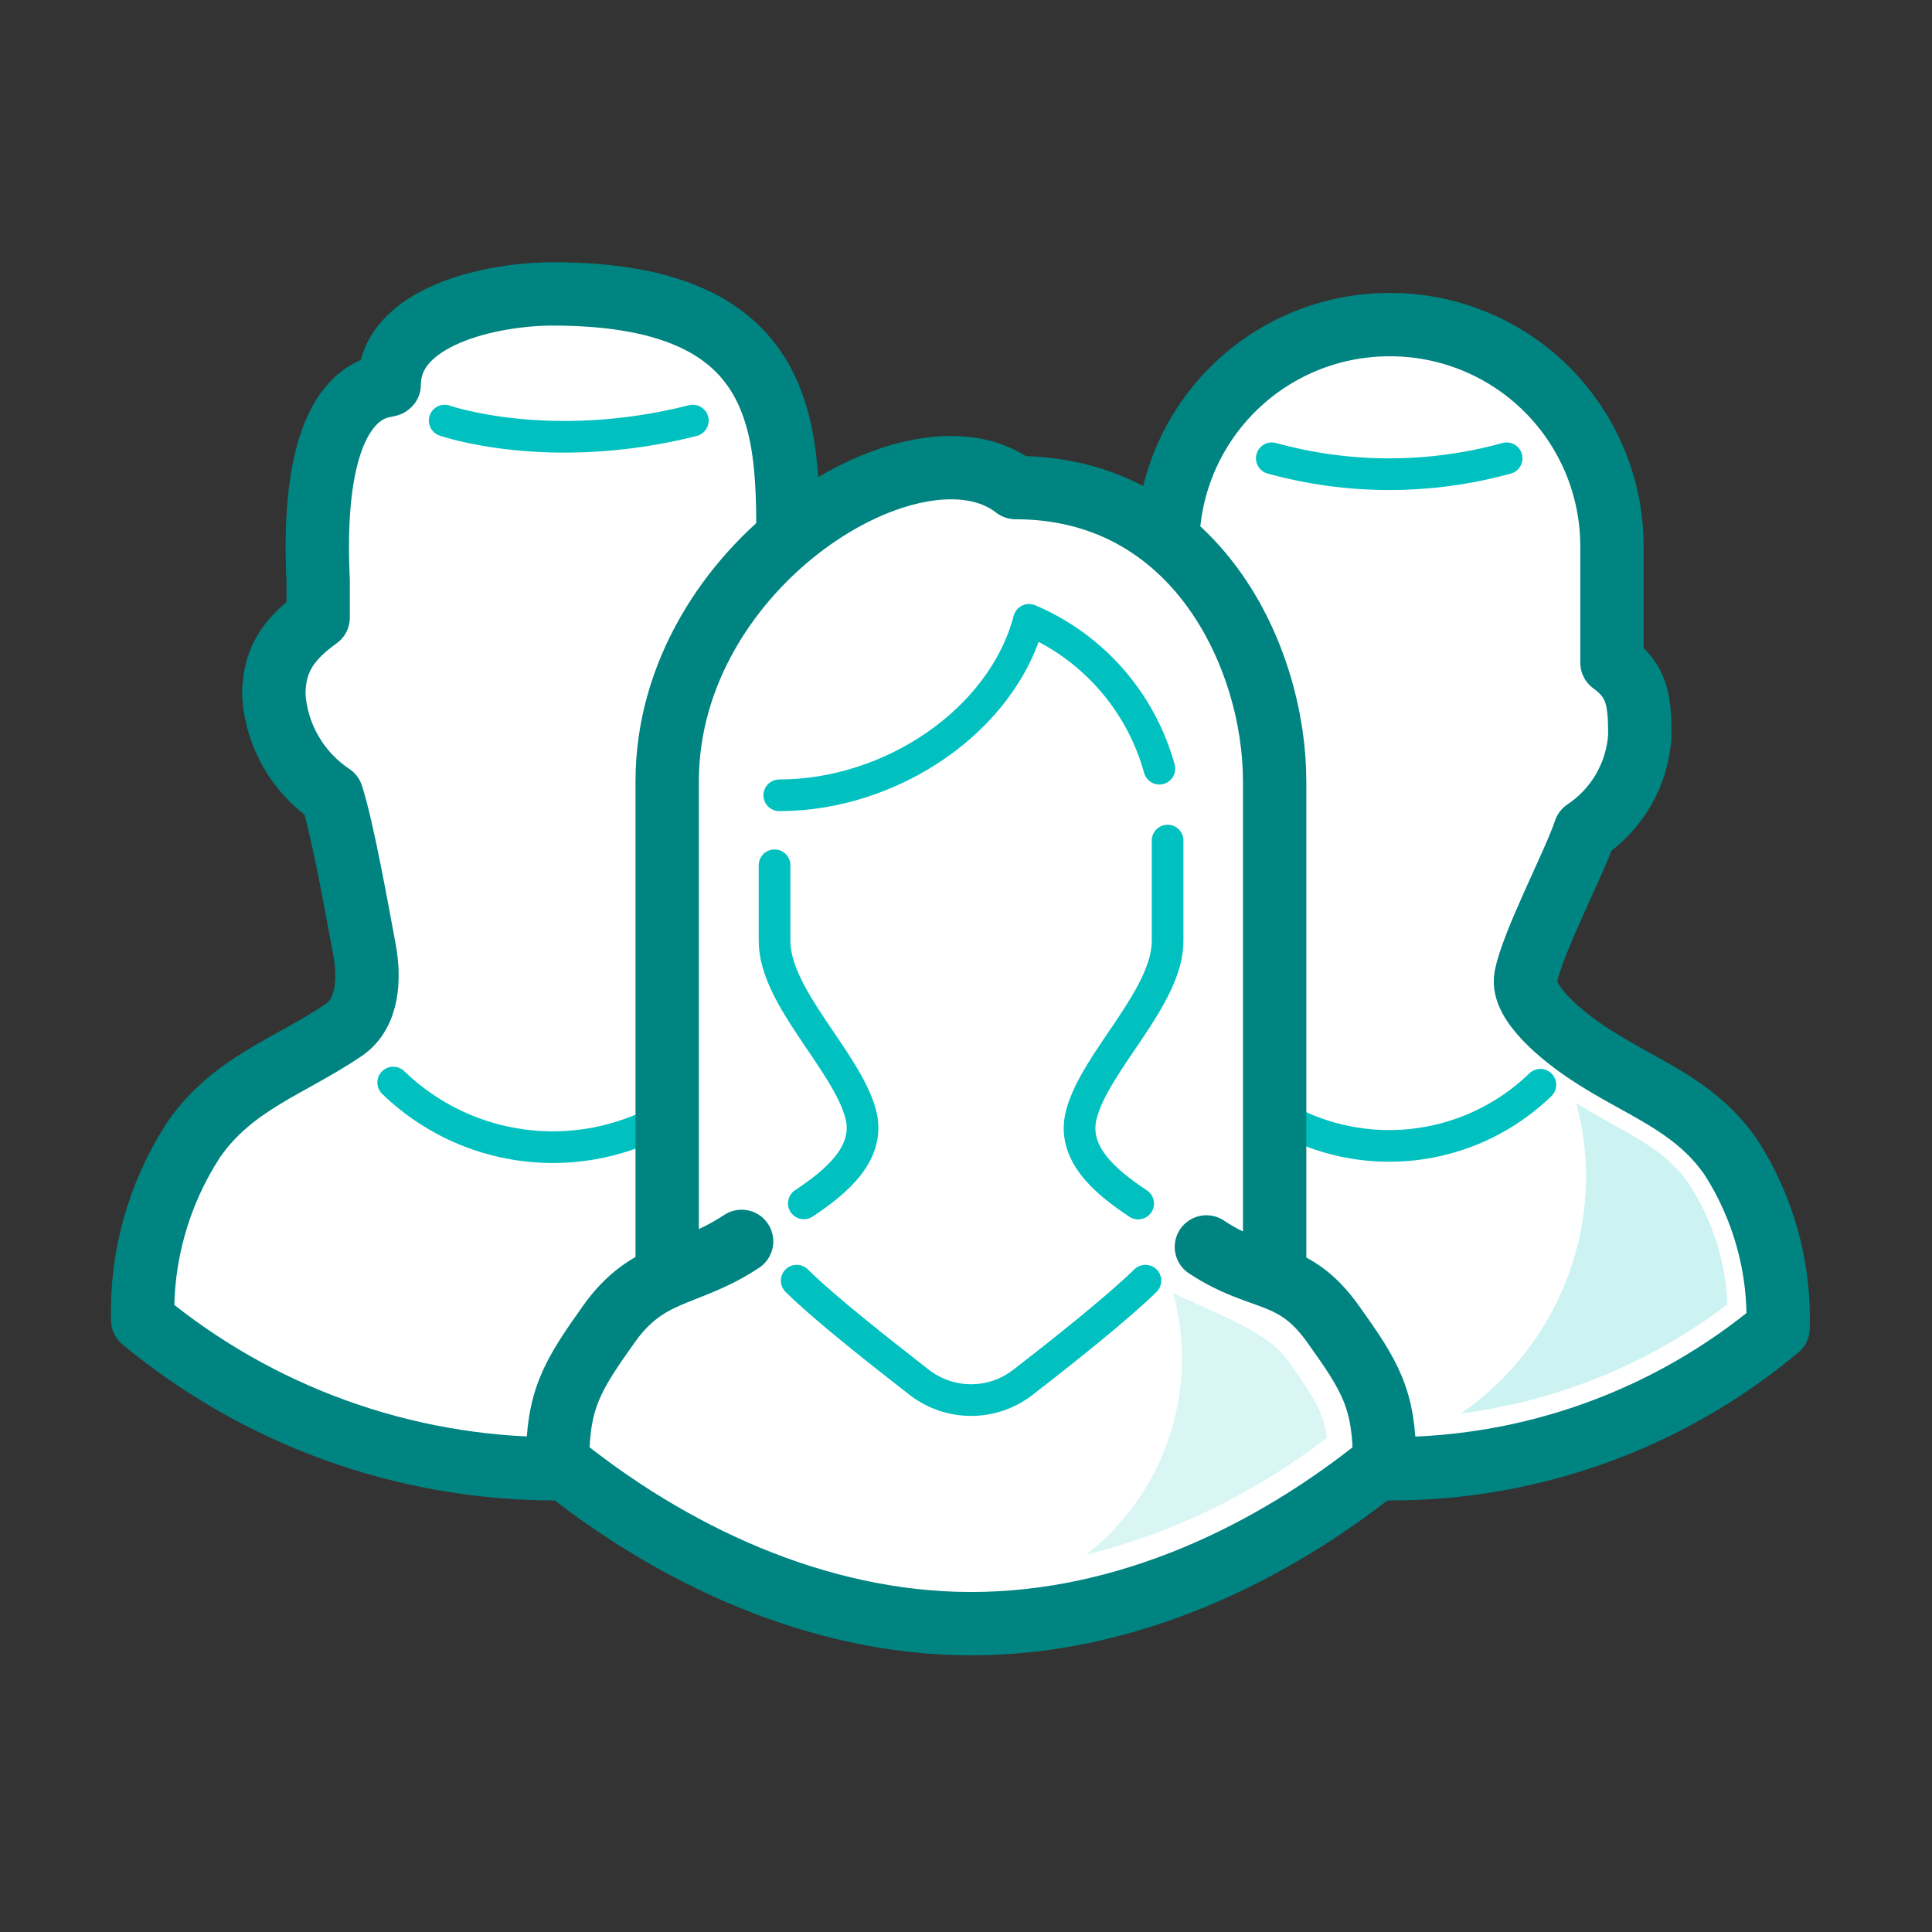 <svg width="122" height="122" viewBox="0 0 122 122" fill="none" xmlns="http://www.w3.org/2000/svg">
<rect x="0" y="0" width="122" height="122" fill="#333333" stroke="none"/>
<path d="M87.73 20.499C84.017 20.499 80.456 21.974 77.831 24.6C75.205 27.225 73.73 30.786 73.73 34.499V41.829C72.08 42.999 71.94 44.219 71.94 46.459C72.015 47.658 72.367 48.824 72.967 49.865C73.567 50.906 74.4 51.794 75.4 52.459C76.07 54.459 78.74 59.549 79.14 61.709C79.45 63.359 76.72 65.479 75.21 66.499C71.97 68.699 68.61 69.679 66.27 73.039C64.188 76.258 63.141 80.037 63.27 83.869C70.169 89.572 78.83 92.71 87.78 92.749C96.737 92.762 105.412 89.618 112.28 83.869C112.405 80.038 111.359 76.26 109.28 73.039C106.93 69.679 103.58 68.699 100.28 66.499C98.77 65.499 96.04 63.359 96.35 61.709C96.75 59.549 99.42 54.499 100.09 52.459C101.091 51.794 101.923 50.906 102.524 49.865C103.124 48.824 103.475 47.658 103.55 46.459C103.55 44.219 103.39 43.009 101.79 41.849V34.519C101.793 32.674 101.431 30.846 100.725 29.142C100.018 27.437 98.982 25.888 97.676 24.585C96.369 23.282 94.818 22.251 93.111 21.549C91.404 20.848 89.576 20.491 87.73 20.499V20.499Z" fill="white" stroke="#008481" stroke-width="4" stroke-linecap="round" stroke-linejoin="round"/>
<g style="mix-blend-mode:multiply" opacity="0.2">
<path d="M100.16 74.259C100.152 77.213 99.427 80.122 98.048 82.734C96.668 85.347 94.675 87.586 92.24 89.259C98.361 88.48 104.169 86.104 109.08 82.369C108.974 79.651 108.13 77.014 106.64 74.739C105.41 72.969 103.76 72.049 101.64 70.889C100.96 70.499 100.25 70.109 99.54 69.669C99.94 71.167 100.148 72.709 100.16 74.259V74.259Z" fill="#00C1BF"/>
</g>
<path d="M80.31 28.939C85.163 30.279 90.288 30.279 95.14 28.939" stroke="#00C1BF" stroke-width="2" stroke-miterlimit="10" stroke-linecap="round"/>
<path d="M97.27 68.499C94.71 70.975 91.287 72.36 87.725 72.36C84.163 72.36 80.741 70.975 78.18 68.499" stroke="#00C1BF" stroke-width="2" stroke-miterlimit="10" stroke-linecap="round"/>
<path d="M60.81 83.36C60.925 79.311 59.802 75.323 57.59 71.93C55.11 68.37 51.59 67.33 48.13 65.01C46.54 63.94 46.47 61.69 46.8 59.95C47.23 57.67 48.17 52.33 48.87 50.18C49.926 49.475 50.806 48.537 51.441 47.437C52.076 46.338 52.448 45.107 52.53 43.84C52.53 41.46 51.42 40.19 49.73 38.96V36.63C49.73 28.45 51 18.56 34.91 18.56C31 18.56 24.58 19.97 24.58 24.28C24.58 24.53 19.47 23.68 20.09 36.63V39C18.4 40.23 17.29 41.5 17.29 43.88C17.37 45.147 17.742 46.379 18.377 47.478C19.012 48.578 19.893 49.516 20.95 50.22C21.65 52.37 22.59 57.71 23.02 59.99C23.34 61.73 23.28 63.99 21.69 65.05C18.25 67.37 14.69 68.41 12.23 71.97C10.026 75.352 8.903 79.324 9.01 83.36C16.297 89.391 25.451 92.71 34.91 92.75C44.379 92.761 53.549 89.436 60.81 83.36V83.36Z" fill="white" stroke="#008481" stroke-width="4" stroke-linecap="round" stroke-linejoin="round"/>
<path d="M28.08 26.56C28.08 26.56 34.66 28.86 43.75 26.56" stroke="#00C1BF" stroke-width="2" stroke-miterlimit="10" stroke-linecap="round"/>
<g style="mix-blend-mode:multiply" opacity="0.2">
<path d="M48.08 73.209C48.076 76.344 47.309 79.43 45.845 82.202C44.382 84.974 42.266 87.348 39.68 89.119C46.161 88.276 52.306 85.745 57.5 81.779C57.387 78.909 56.495 76.123 54.92 73.719C53.62 71.849 51.87 70.879 49.66 69.649C48.94 69.239 48.19 68.819 47.43 68.359C47.855 69.941 48.074 71.571 48.08 73.209V73.209Z" fill="#00C1BF"/>
</g>
<path d="M44.99 68.359C42.287 70.977 38.672 72.44 34.91 72.44C31.148 72.44 27.533 70.977 24.83 68.359" stroke="#00C1BF" stroke-width="2" stroke-miterlimit="10" stroke-linecap="round"/>
<path d="M64.13 30.79C57.96 25.97 42.13 35.59 42.13 49.34V89.12H80.49V49.34C80.49 41.49 75.52 30.79 64.13 30.79Z" fill="white" stroke="#008481" stroke-width="4" stroke-linecap="round" stroke-linejoin="round"/>
<path d="M71.87 76C69.74 74.59 67.62 72.78 68.3 70.32C69.21 66.97 73.73 62.97 73.73 59.42V53.08" stroke="#00C1BF" stroke-width="2" stroke-linecap="round" stroke-linejoin="round"/>
<path d="M46.83 78.39C43.37 80.68 40.95 80.1 38.45 83.61C36.11 86.9 35.21 88.37 35.21 92.34C42.21 98.02 51.47 102.53 61.32 102.53C71.17 102.53 80.32 98.12 87.43 92.34C87.43 88.34 86.53 86.9 84.18 83.61C81.68 80.1 79.65 81.03 76.18 78.74" fill="white"/>
<path d="M46.83 78.39C43.37 80.68 40.95 80.1 38.45 83.61C36.11 86.9 35.21 88.37 35.21 92.34C42.21 98.02 51.47 102.53 61.32 102.53C71.17 102.53 80.32 98.12 87.43 92.34C87.43 88.34 86.53 86.9 84.18 83.61C81.68 80.1 79.65 81.03 76.18 78.74" stroke="#008481" stroke-width="4" stroke-linecap="round" stroke-linejoin="round"/>
<path d="M48.91 54.64V59.41C48.91 62.96 53.42 66.96 54.34 70.31C55.01 72.77 52.89 74.58 50.76 75.99" stroke="#00C1BF" stroke-width="2" stroke-linecap="round" stroke-linejoin="round"/>
<path d="M73.21 48.54C72.635 46.454 71.596 44.525 70.171 42.898C68.746 41.27 66.972 39.985 64.98 39.14C63.29 45.52 56.26 50.22 49.21 50.22" stroke="#00C1BF" stroke-width="2" stroke-linecap="round" stroke-linejoin="round"/>
<g style="mix-blend-mode:multiply" opacity="0.15">
<path d="M74.64 85.74C74.642 88.138 74.098 90.505 73.048 92.66C71.998 94.816 70.47 96.704 68.58 98.18C74.111 96.793 79.294 94.273 83.8 90.78C83.58 89.15 82.94 88.18 81.31 85.9C80.31 84.46 78.09 83.47 75.78 82.43L74.08 81.66C74.445 82.99 74.634 84.362 74.64 85.74Z" fill="#00C1BF"/>
</g>
<path d="M72.33 80.87C70.56 82.6 67.14 85.32 64.58 87.3C63.646 88.02 62.5 88.411 61.32 88.411C60.141 88.411 58.995 88.02 58.06 87.3C55.49 85.3 52.06 82.6 50.31 80.87" stroke="#00C1BF" stroke-width="2" stroke-miterlimit="10" stroke-linecap="round"/>
</svg>
